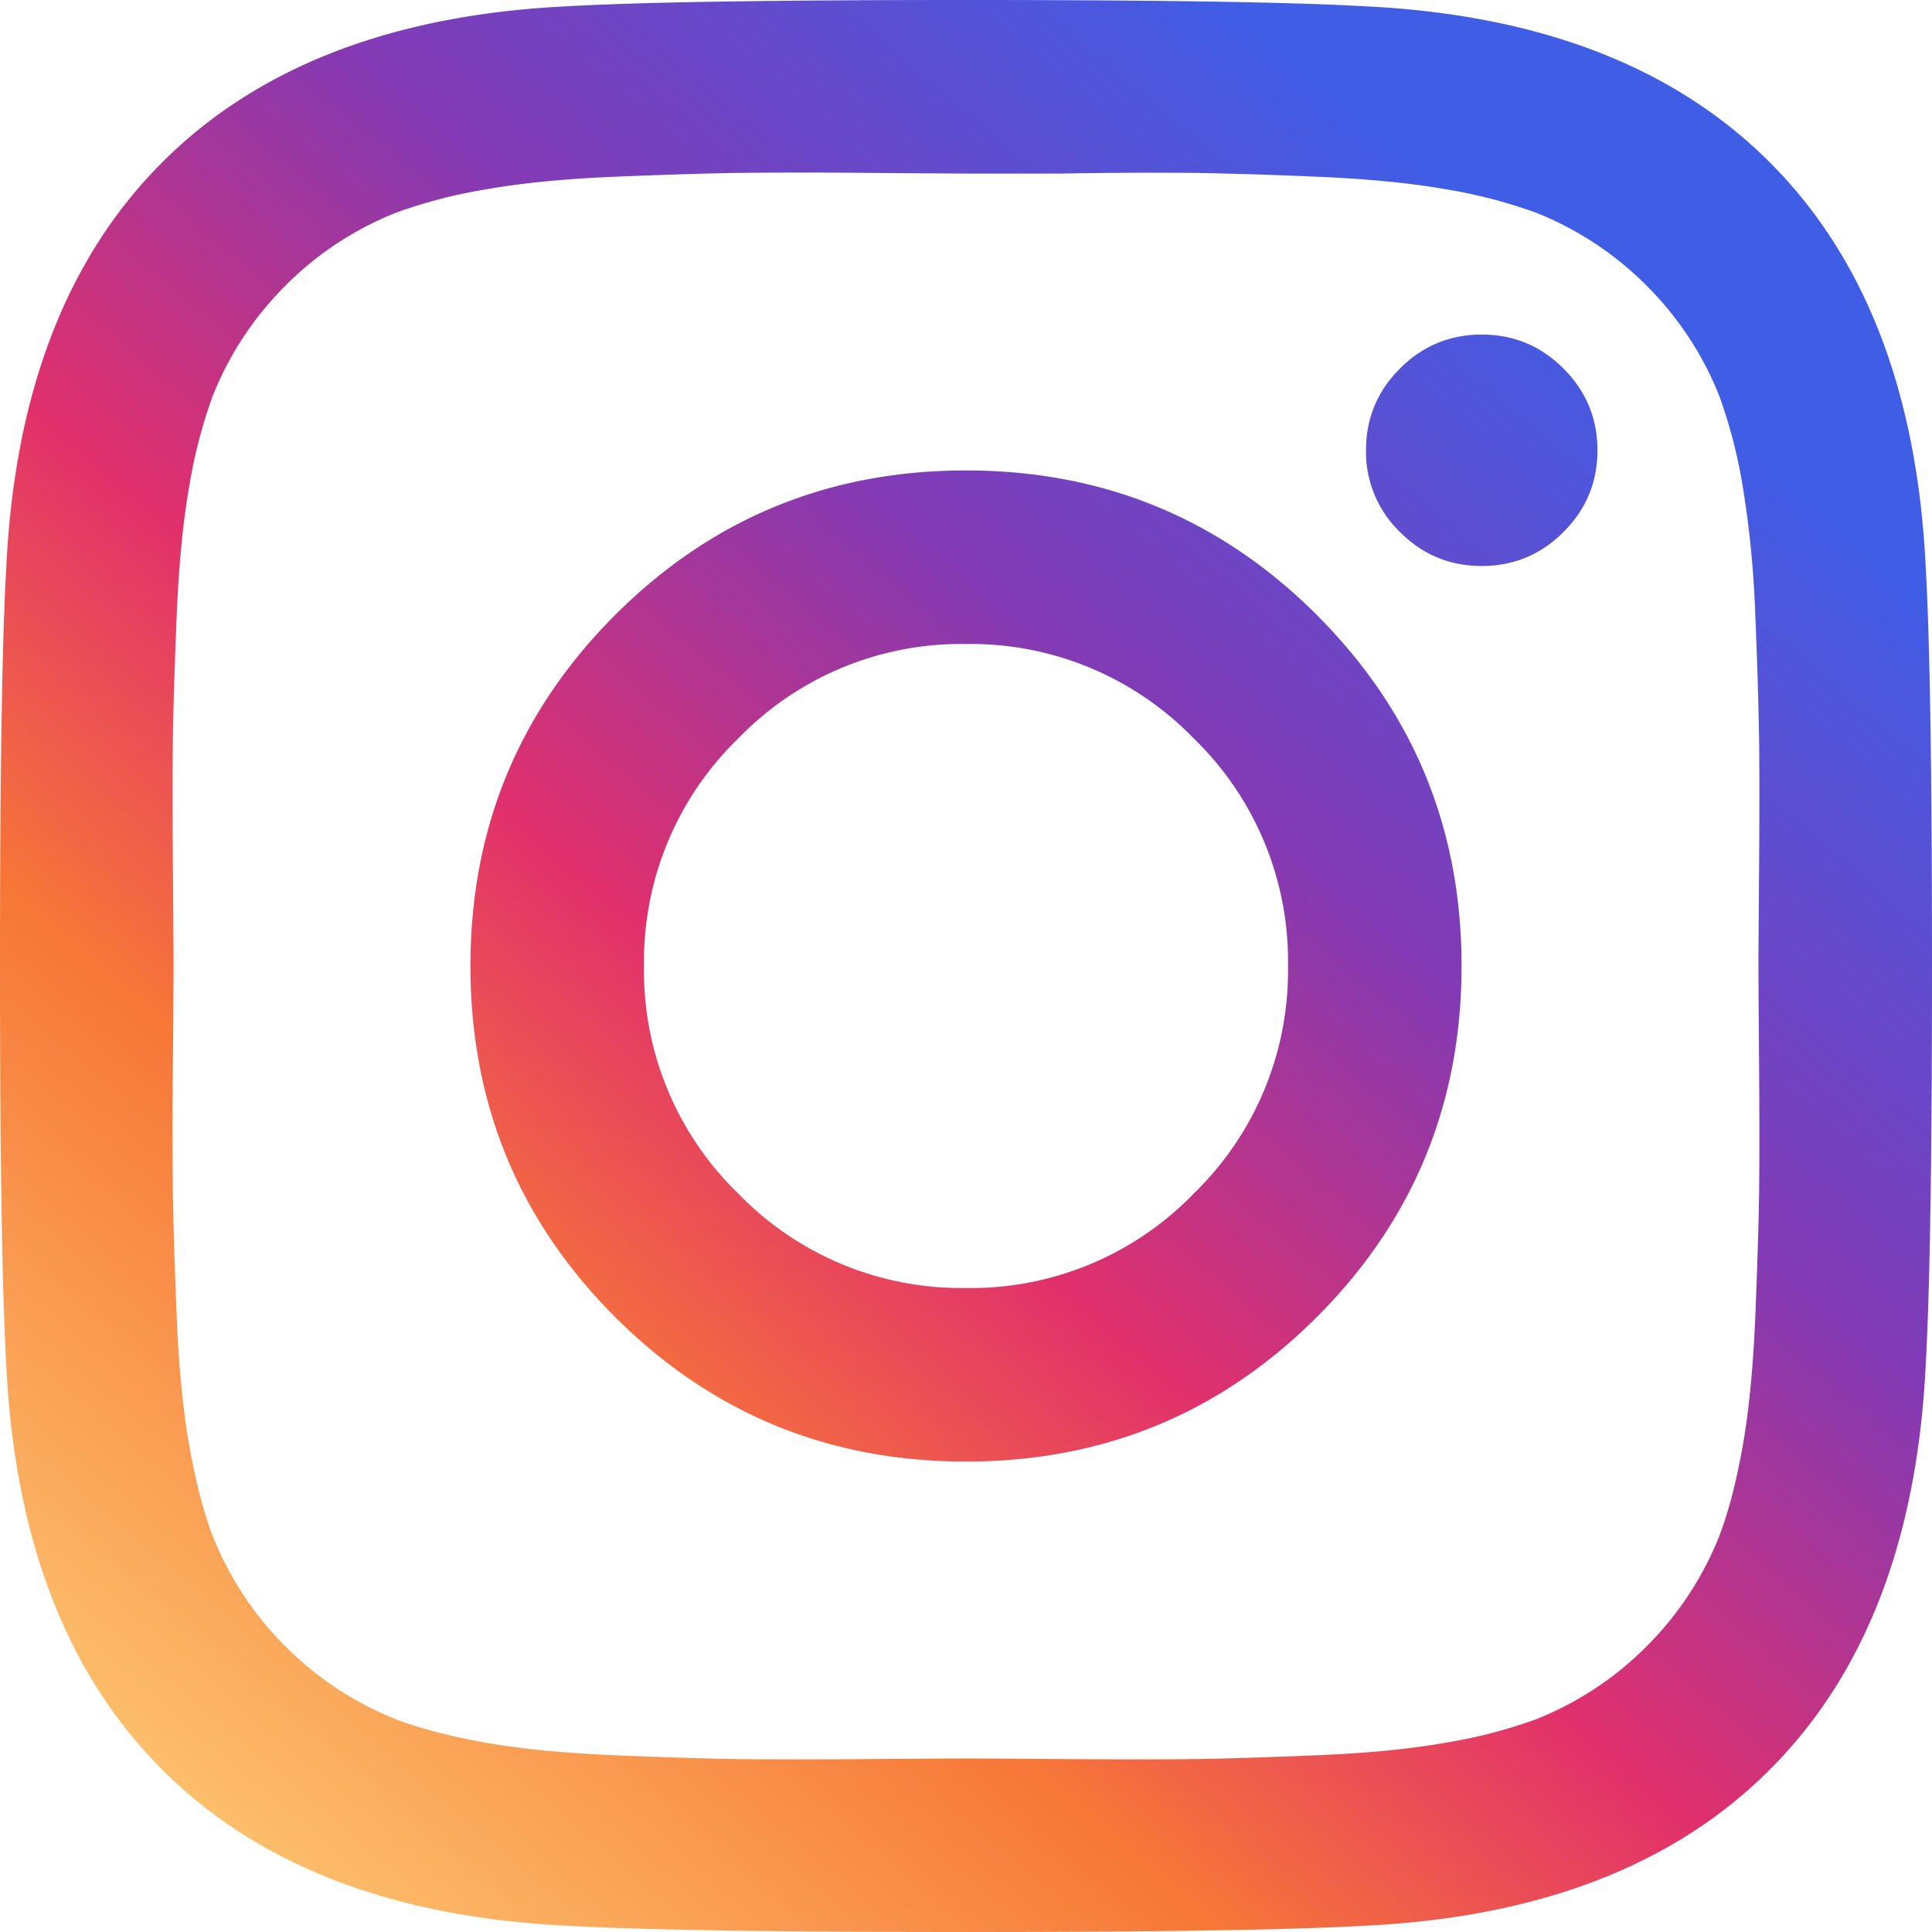 <svg viewBox="0 0 24 24" xmlns="http://www.w3.org/2000/svg"><defs><linearGradient x1="0%" y1="100%" x2="76.065%" y2="11.054%" id="a"><stop stop-color="#FFDC80" offset="0%"/><stop stop-color="#F77737" offset="35.333%"/><stop stop-color="#E1306C" offset="52.33%"/><stop stop-color="#833AB4" offset="73.302%"/><stop stop-color="#405DE6" offset="100%"/></linearGradient></defs><path d="M125.828 31.828A3.854 3.854 0 0 0 127 29a3.85 3.85 0 0 0-1.172-2.828A3.854 3.854 0 0 0 123 25a3.85 3.85 0 0 0-2.828 1.172A3.854 3.854 0 0 0 119 29a3.85 3.85 0 0 0 1.172 2.828A3.854 3.854 0 0 0 123 33a3.85 3.85 0 0 0 2.828-1.172zm1.531-7.187c1.198 1.198 1.797 2.65 1.797 4.359 0 1.708-.599 3.161-1.797 4.36-1.198 1.197-2.65 1.796-4.359 1.796-1.708 0-3.161-.599-4.36-1.797-1.197-1.198-1.796-2.65-1.796-4.359 0-1.708.599-3.161 1.797-4.36 1.198-1.197 2.65-1.796 4.359-1.796 1.708 0 3.161.599 4.36 1.797zm3.063-3.063c.281.281.422.62.422 1.016s-.14.734-.422 1.015c-.281.282-.62.422-1.016.422s-.734-.14-1.015-.422a1.384 1.384 0 0 1-.422-1.015c0-.396.14-.735.422-1.016.28-.281.62-.422 1.015-.422.396 0 .735.14 1.016.422zm-6.234-2.422H123c-.073 0-.471-.002-1.195-.008a84.764 84.764 0 0 0-1.649 0c-.375.006-.877.021-1.508.047-.63.026-1.166.078-1.609.157a6.265 6.265 0 0 0-1.117.289c-.521.208-.98.51-1.375.906a4.054 4.054 0 0 0-.906 1.375 6.287 6.287 0 0 0-.29 1.117c-.078.443-.13.98-.156 1.61-.026.63-.041 1.132-.047 1.507-.005.375-.005.925 0 1.649.006.724.008 1.122.008 1.195 0 .073-.002.471-.008 1.195a84.754 84.754 0 0 0 0 1.649c.006.375.021.877.047 1.508.026.63.078 1.166.157 1.609.078.443.174.815.289 1.117.208.521.51.98.906 1.375.396.396.854.698 1.375.906.302.115.674.211 1.117.29.443.078.98.13 1.61.156.63.026 1.132.041 1.507.047.375.005.925.005 1.649 0a241.54 241.54 0 0 1 1.195-.008c.073 0 .471.002 1.195.008.724.005 1.274.005 1.649 0 .375-.006.877-.021 1.508-.047.63-.026 1.166-.078 1.609-.157a6.265 6.265 0 0 0 1.117-.289c.521-.208.98-.51 1.375-.906.396-.396.698-.854.906-1.375.115-.302.211-.674.29-1.117.078-.443.13-.98.156-1.61.026-.63.041-1.132.047-1.507.005-.375.005-.925 0-1.649a241.54 241.54 0 0 1-.008-1.195c0-.073.002-.471.008-1.195.005-.724.005-1.274 0-1.649a62.124 62.124 0 0 0-.047-1.508 12.382 12.382 0 0 0-.157-1.609 6.265 6.265 0 0 0-.289-1.117 4.036 4.036 0 0 0-.906-1.375 4.054 4.054 0 0 0-1.375-.906 6.265 6.265 0 0 0-1.117-.29c-.443-.078-.98-.13-1.61-.156a57.886 57.886 0 0 0-1.507-.047 63.845 63.845 0 0 0-1.656.008zm10.734 4.89c.052.918.078 2.569.078 4.954s-.026 4.036-.078 4.953c-.104 2.167-.75 3.844-1.938 5.031-1.187 1.188-2.864 1.834-5.03 1.938-.918.052-2.569.078-4.954.078s-4.036-.026-4.953-.078c-2.167-.104-3.844-.75-5.031-1.938-1.188-1.187-1.834-2.864-1.938-5.03-.052-.918-.078-2.569-.078-4.954s.026-4.036.078-4.953c.104-2.167.75-3.844 1.938-5.031 1.187-1.188 2.864-1.834 5.03-1.938.918-.052 2.569-.078 4.954-.078s4.036.026 4.953.078c2.167.104 3.844.75 5.031 1.938 1.188 1.187 1.834 2.864 1.938 5.03z" transform="translate(-111 -17)" fill="url(#a)" fill-rule="evenodd"/></svg>